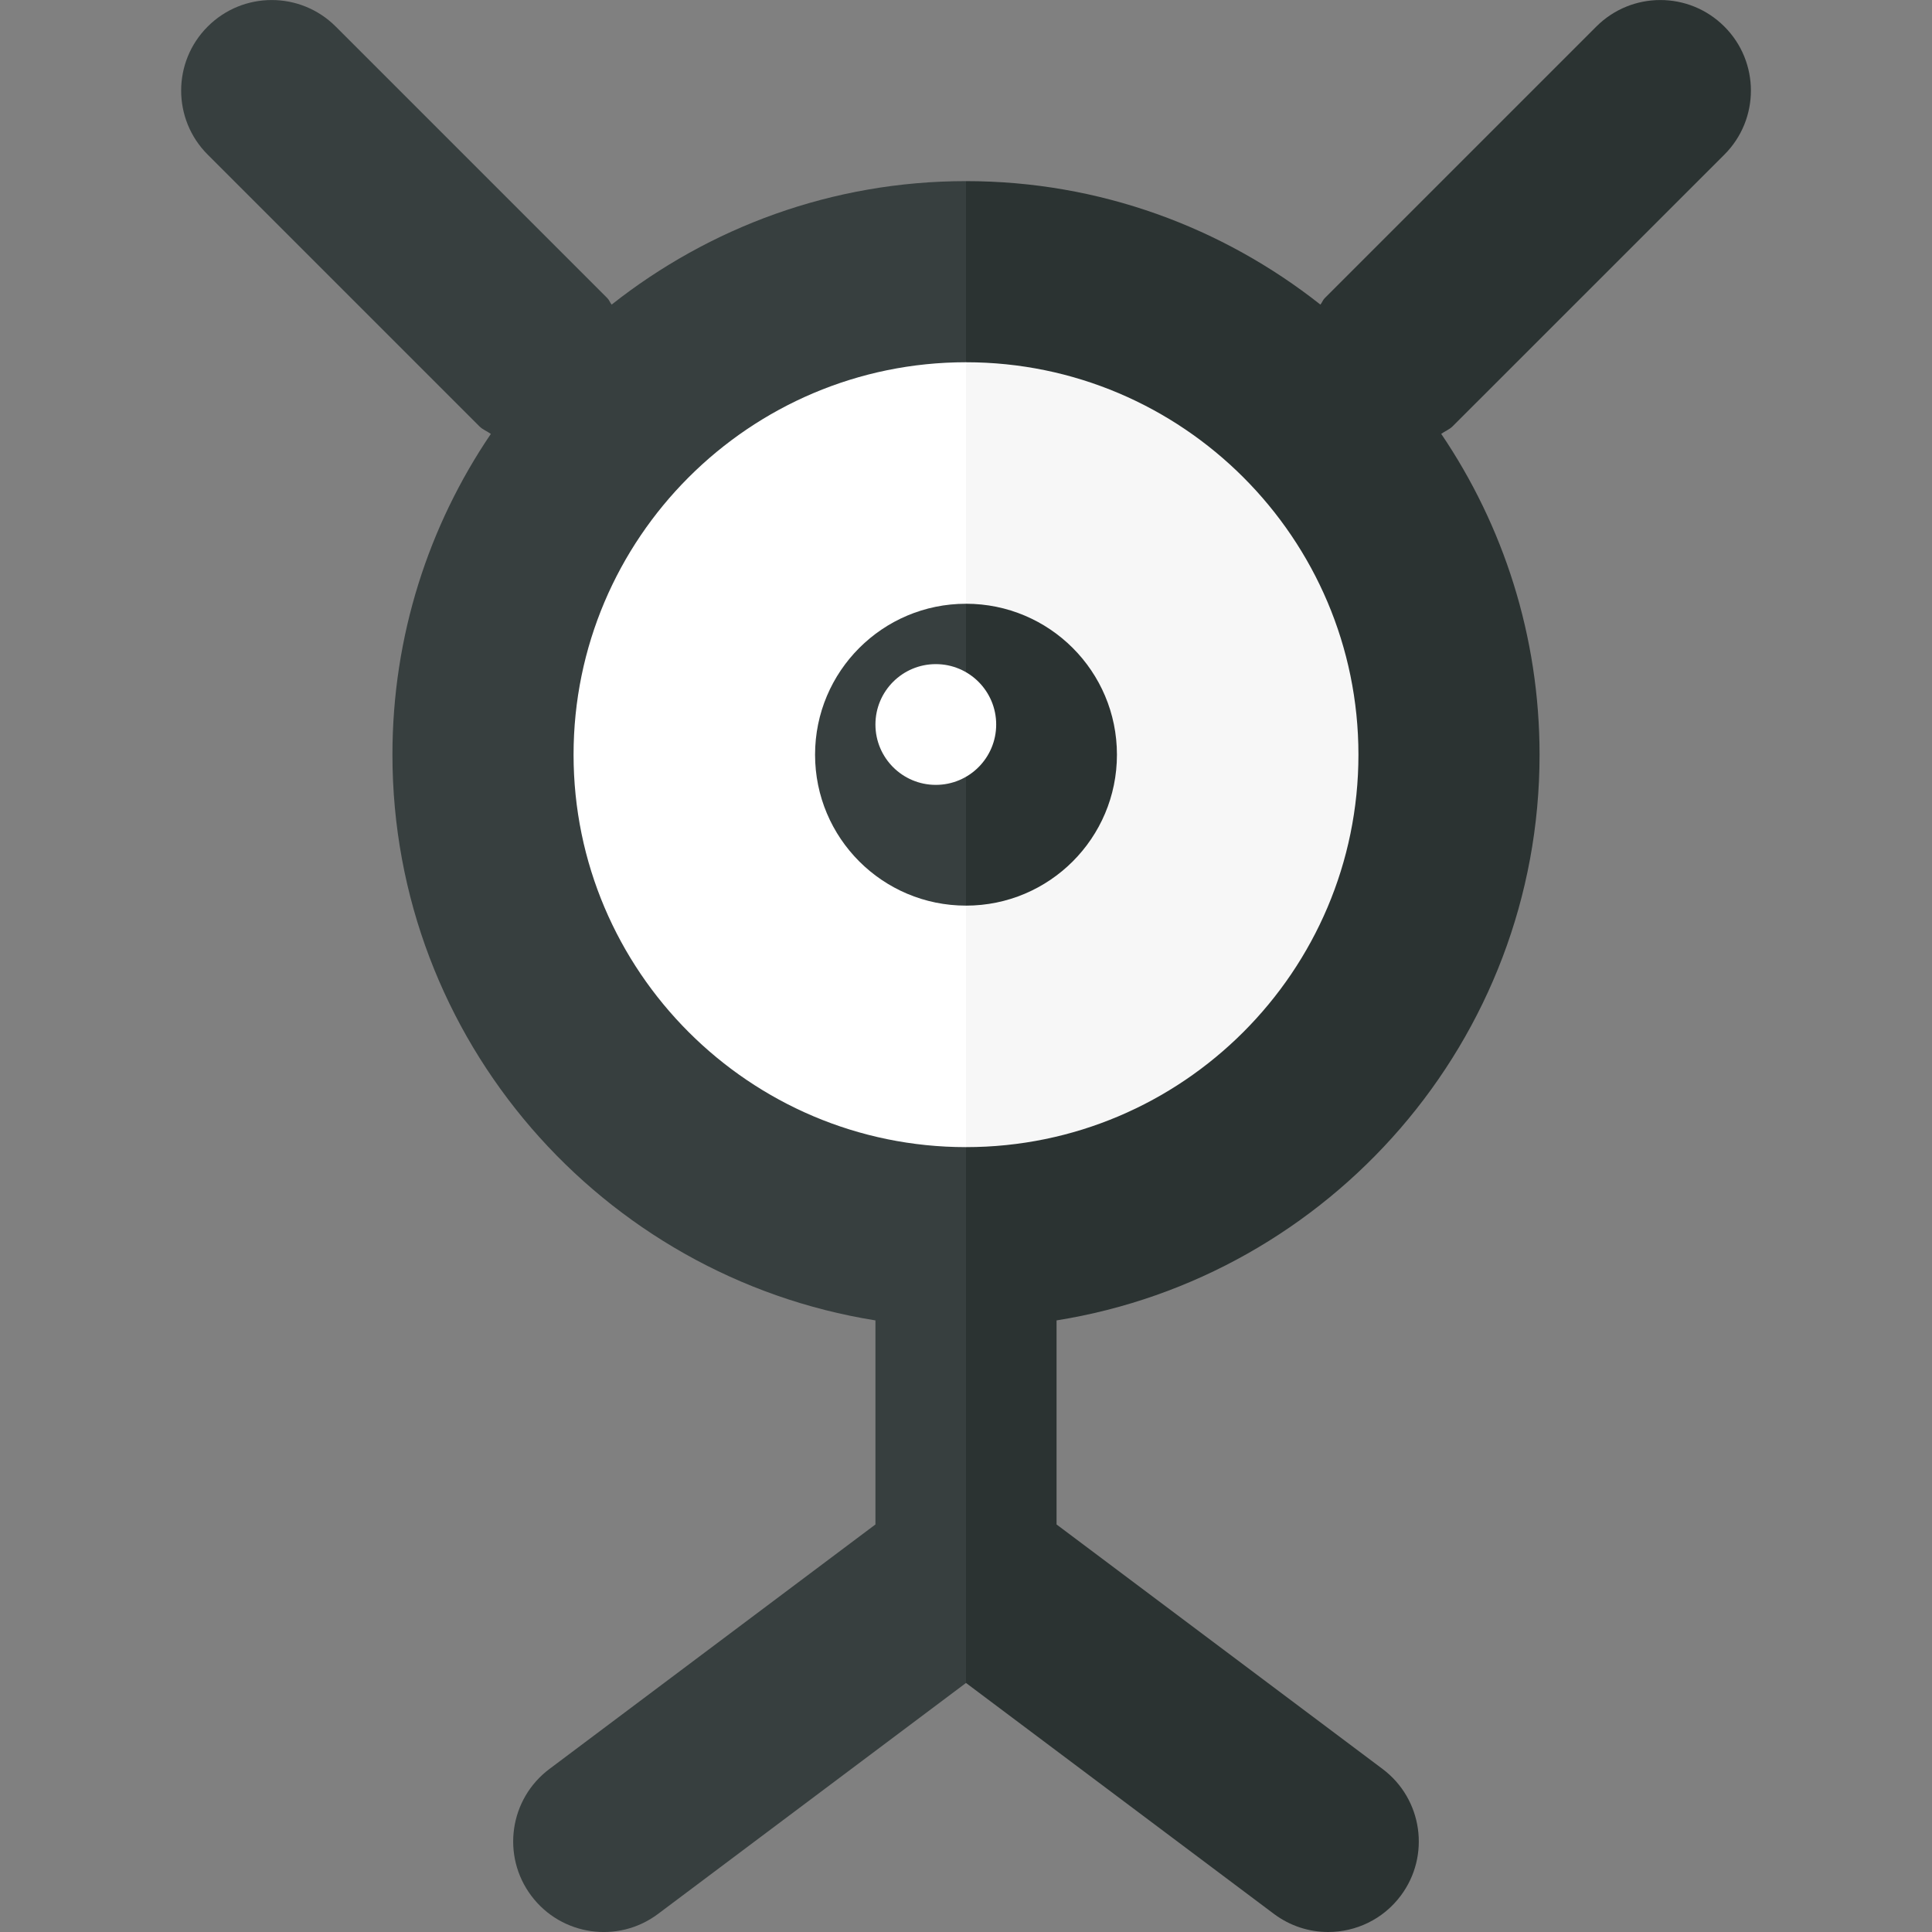 <?xml version="1.0" encoding="utf-8"?>
<!-- Generator: Adobe Illustrator 23.0.0, SVG Export Plug-In . SVG Version: 6.00 Build 0)  -->
<svg version="1.1" xmlns="http://www.w3.org/2000/svg" xmlns:xlink="http://www.w3.org/1999/xlink" x="0px" y="0px" width="32px"
	 height="32px" viewBox="0 0 32 32" enable-background="new 0 0 32 32" xml:space="preserve">
<rect x="0" y="0" width="32" height="32" fill="#808080" stroke="none"/>
<g id="labels">
	<g>
	</g>
</g>
<g id="icons">
	<g>
		<path fill="#FFFFFF" d="M16,5c-4.142,0-7.5,3.358-7.5,7.5S11.858,20,16,20V5z"/>
		<path fill="#F7F7F7" d="M23.5,12.5C23.5,8.358,20.142,5,16,5v15C20.142,20,23.5,16.642,23.5,12.5z"/>
		<path fill="#373F3F" d="M16,10c-1.381,0-2.5,1.119-2.5,2.5c0,1.381,1.119,2.5,2.5,2.5V10z"/>
		<path fill="#2B3332" d="M18.5,12.5c0-1.381-1.119-2.5-2.5-2.5v5C17.381,15,18.5,13.881,18.5,12.5z"/>
		<circle fill="#FFFFFF" cx="15.5" cy="12" r="1"/>
		<path fill="#373F3F" d="M16,6V3c-2.216,0-4.252,0.768-5.869,2.045c-0.028-0.033-0.039-0.074-0.07-0.105l-4.5-4.5
			c-0.586-0.586-1.535-0.586-2.121,0c-0.586,0.585-0.586,1.536,0,2.121l4.5,4.5c0.056,0.056,0.128,0.081,0.19,0.126
			C7.101,8.704,6.5,10.533,6.5,12.5c0,4.727,3.474,8.647,8,9.37v3.38L9.1,29.3c-0.663,0.497-0.797,1.438-0.3,2.1
			c0.498,0.664,1.439,0.797,2.1,0.3l5.1-3.825V22v-2.622V19c-3.584,0-6.5-2.916-6.5-6.5S12.416,6,16,6z"/>
		<path fill="#2B3332" d="M28.561,2.561c0.586-0.585,0.586-1.536,0-2.121c-0.586-0.586-1.535-0.586-2.121,0l-4.5,4.5
			c-0.031,0.031-0.042,0.072-0.07,0.105C20.252,3.768,18.216,3,16,3v3c3.584,0,6.5,2.916,6.5,6.5S19.584,19,16,19v0.378V22v5.875
			l5.1,3.825c0.27,0.202,0.585,0.3,0.899,0.3c0.456,0,0.906-0.207,1.201-0.6c0.497-0.663,0.362-1.603-0.3-2.1l-5.4-4.05v-3.38
			c4.526-0.723,8-4.643,8-9.37c0-1.967-0.601-3.796-1.629-5.314c0.062-0.045,0.134-0.07,0.19-0.126L28.561,2.561z"/>
	</g>
</g>
</svg>
